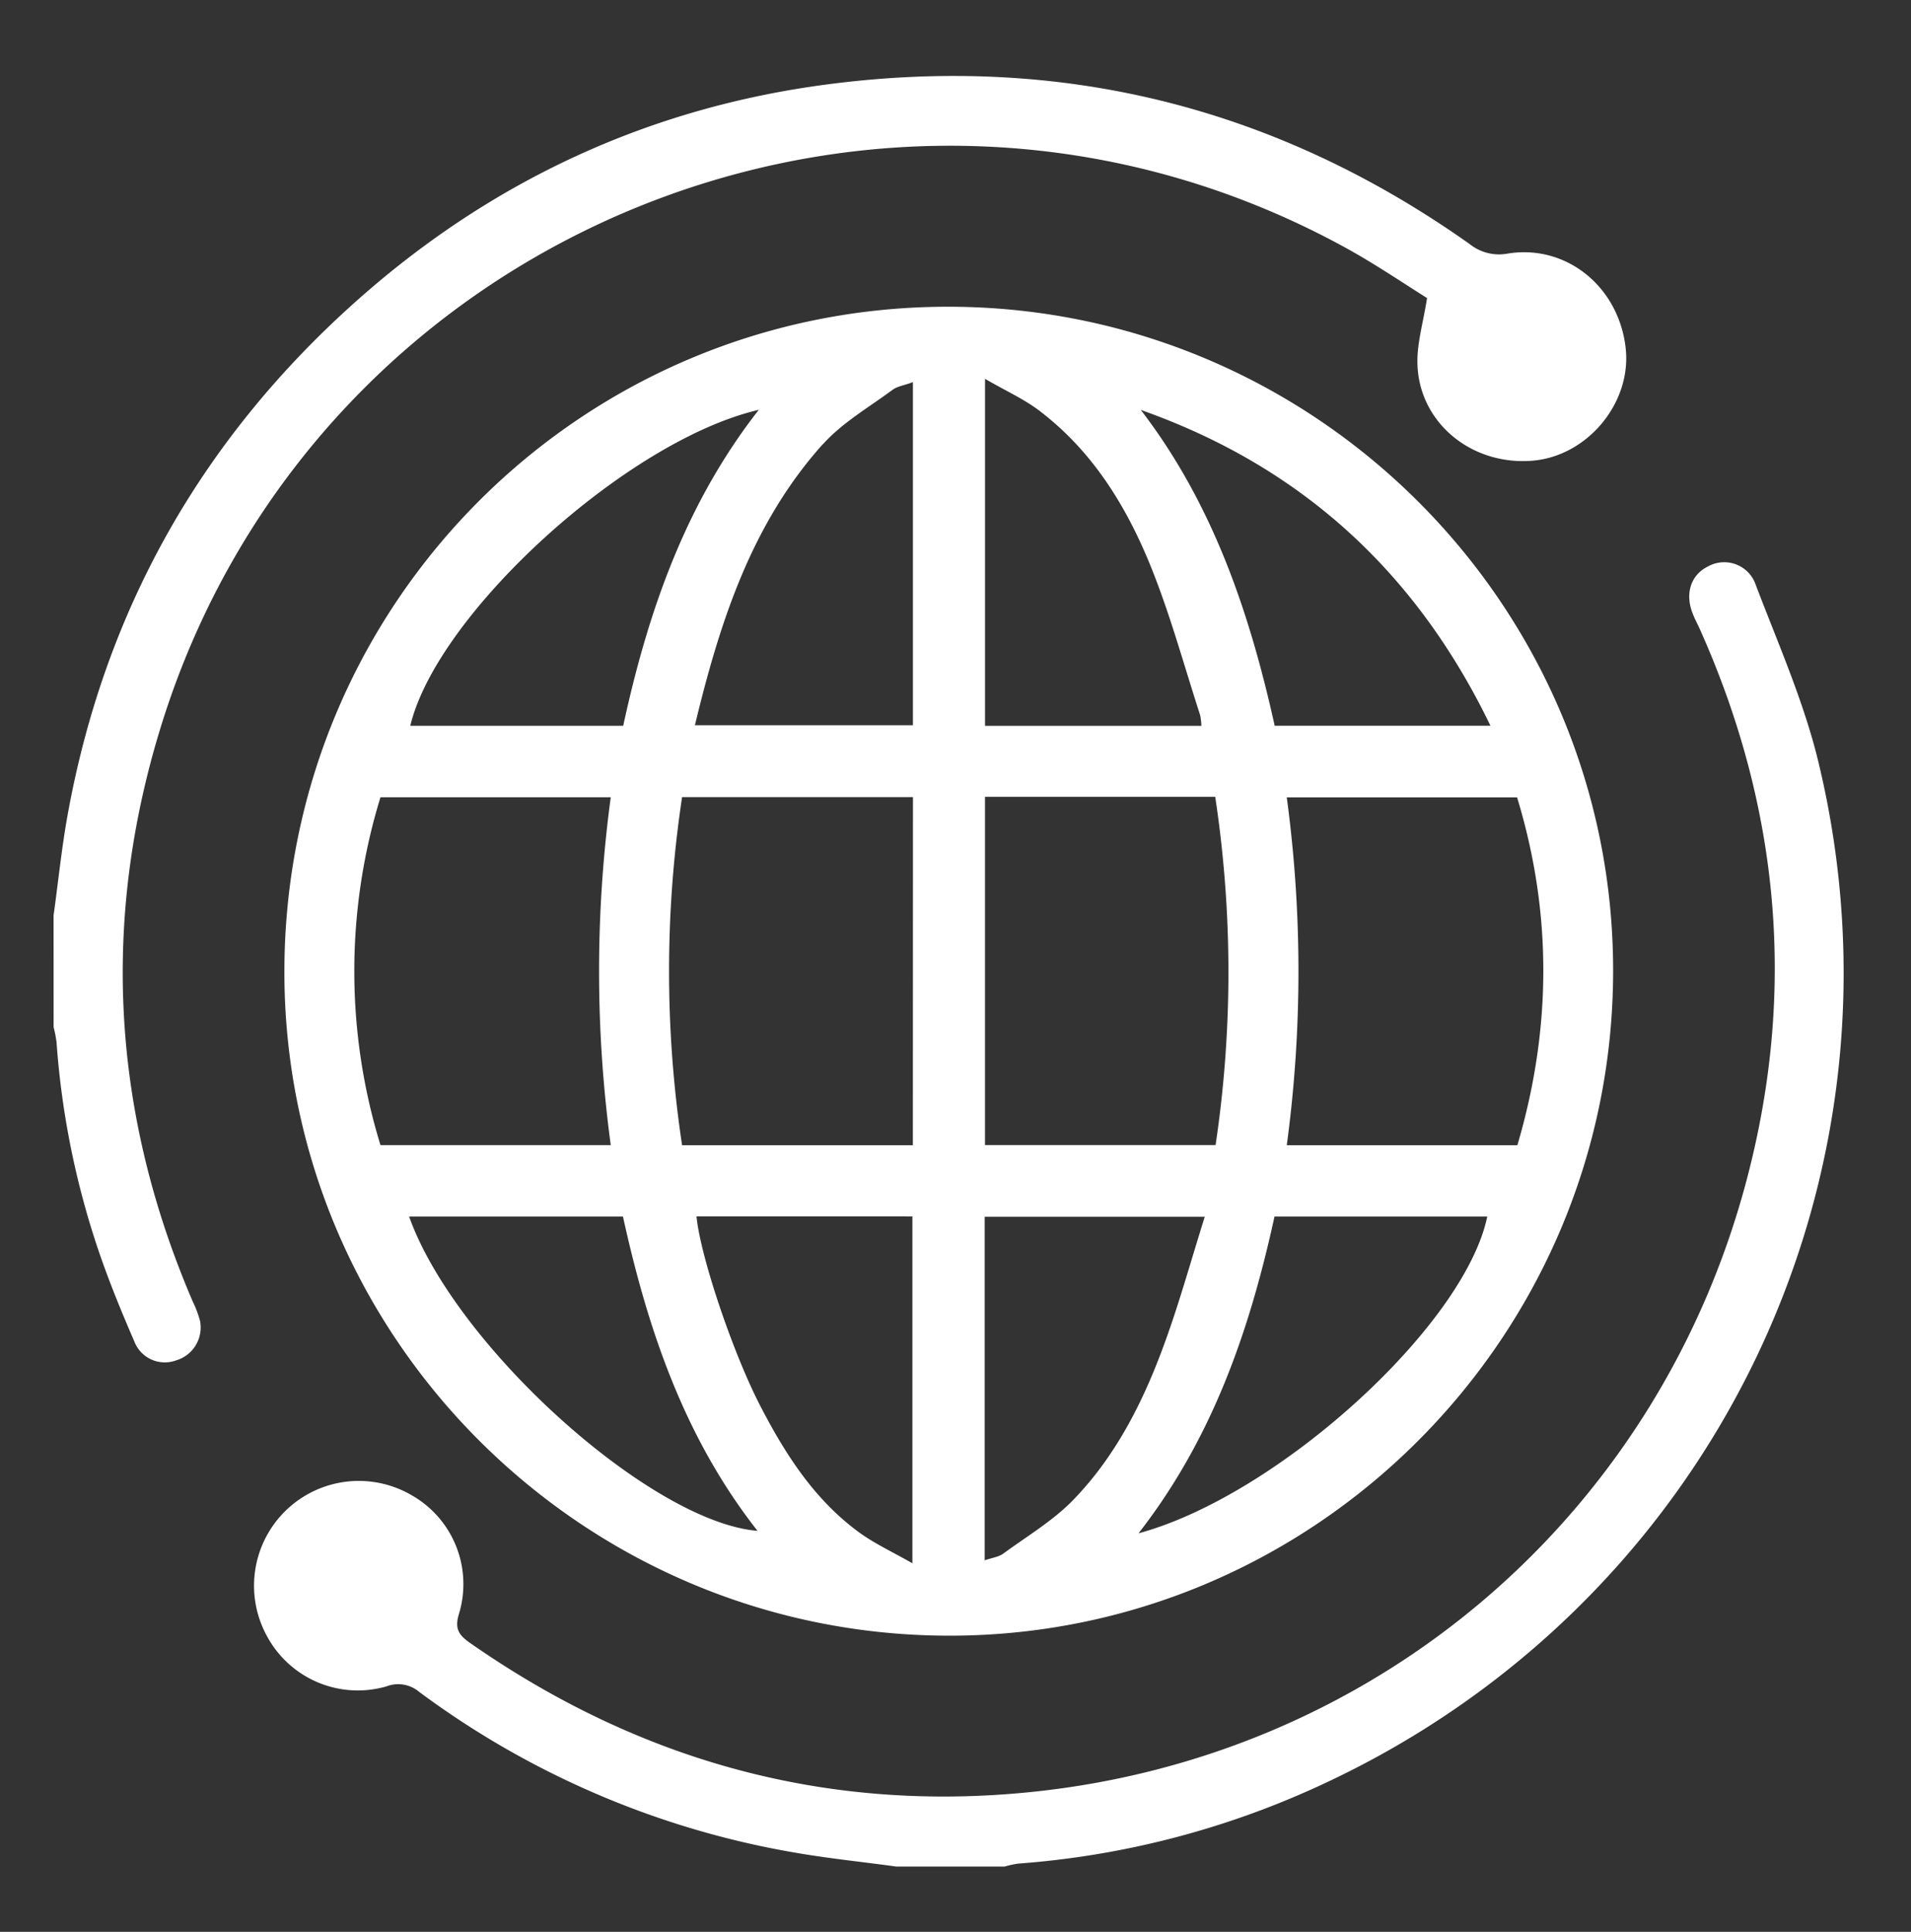 <svg id="icone" xmlns="http://www.w3.org/2000/svg" viewBox="0 0 409.89 414.28"><rect x="0" y="0" width="409.89" height="414.28" fill="#333333" stroke="none"/><defs><style>.cls-1{fill:#fff;}</style></defs><title>icone</title><path class="cls-1" d="M192.25,400.28c-7.28-1-14.6-1.74-21.83-3a188.4,188.4,0,0,1-80.49-34.44,7,7,0,0,0-7.06-1.19,22.12,22.12,0,0,1-25.4-10.41,22.47,22.47,0,0,1,30.75-30.63A21.91,21.91,0,0,1,98.47,346c-1,3.2-.14,4.59,2.32,6.31,36.39,25.4,76.72,36.55,120.81,31.94,74.14-7.76,134.29-59.58,153.16-131.67,10.56-40.34,6.86-79.73-10.23-117.81-.46-1-1-2-1.41-3.06-1.79-4.36-.49-8.42,3.27-10.26a7.14,7.14,0,0,1,10.21,4c4.77,12.57,10.31,25,13.44,38C411.72,253.42,366.59,345,282.24,383.3a187.16,187.16,0,0,1-63.86,16.35,20.88,20.88,0,0,0-2.88.63ZM11.5,220.28a26,26,0,0,1,.63,3.26,178.79,178.79,0,0,0,9.12,45c2.22,6.48,4.83,12.84,7.56,19.13a7,7,0,0,0,9,4.05,7.34,7.34,0,0,0,5.08-8.51,23.41,23.41,0,0,0-1.59-4.19c-17.23-40.16-19.7-81.28-6.85-123C67.39,49,190.58-.73,288.72,53.19,295,56.65,301,60.73,306.09,63.92c-.84,5.31-2.13,9.57-2.07,13.81.16,12.68,11.37,22.08,24.54,21.08,11.87-.9,21.44-12.38,20.13-24.14-1.45-13.14-12.68-22.31-25.25-20.3a10.05,10.05,0,0,1-8.17-2c-41.39-29.32-87.39-40.84-137.61-34.3-38.58,5-72.54,20.83-101.54,46.77-33.06,29.57-53.74,66.25-61.63,110-1.28,7.11-2,14.31-3,21.47ZM203,350.77c78.5.37,142.77-63.56,143-142.23.21-78.39-63.52-142.44-142.07-142.76C125.18,65.46,61.28,129,61,207.93,60.73,286.29,124.46,350.4,203,350.77Zm-7.2-105.17H146.3a250.8,250.8,0,0,1,0-74.66h49.52Zm64.85-74.73a251,251,0,0,1,.08,74.69H211.27V170.87ZM131,245.57H81.61a126.72,126.72,0,0,1,0-74.6H131A279,279,0,0,0,131,245.57ZM276,171h49.4c7.54,24.74,7.44,49.56.06,74.6H276A279,279,0,0,0,276,171Zm-99.5-75.72c4.15-4.63,9.83-7.9,14.91-11.66,1.13-.83,2.7-1,4.4-1.68v73.59H149.05C154.38,133.41,161.19,112.31,176.48,95.26Zm46.69-7c11.22,8.6,18.44,20.35,23.63,33.17,4.19,10.36,7.13,21.23,10.59,31.88a12.77,12.77,0,0,1,.27,2.33h-46.4V81.24C215.61,83.77,219.71,85.59,223.17,88.25ZM195.7,260.86v74.39c-4.22-2.43-8.28-4.27-11.77-6.88-9.42-7-15.61-16.71-20.92-27-5.82-11.29-12.77-31.86-13.62-40.52Zm62.71.07c-2.83,9-5.26,17.78-8.32,26.29-4.53,12.65-10.45,24.7-19.88,34.43-4.35,4.49-9.93,7.79-15,11.51-1,.74-2.47.91-4,1.45V260.93Zm15-105.29C268,131.26,260.12,108,244.69,87.91c34.23,12.08,59,34.59,75,67.73ZM88,155.65c5.77-24.12,46.56-61.24,74.75-67.76-15.78,20.18-23.77,43.32-29.08,67.76ZM319,260.89c-4.81,23.31-44.82,59.82-74.8,67.93C260,308.56,268,285.44,273.37,260.89Zm-185.38,0c5.32,24.24,13.19,47.46,28.86,67.4-22.87-1.86-64.84-39.61-74.73-67.4Z"/></svg>